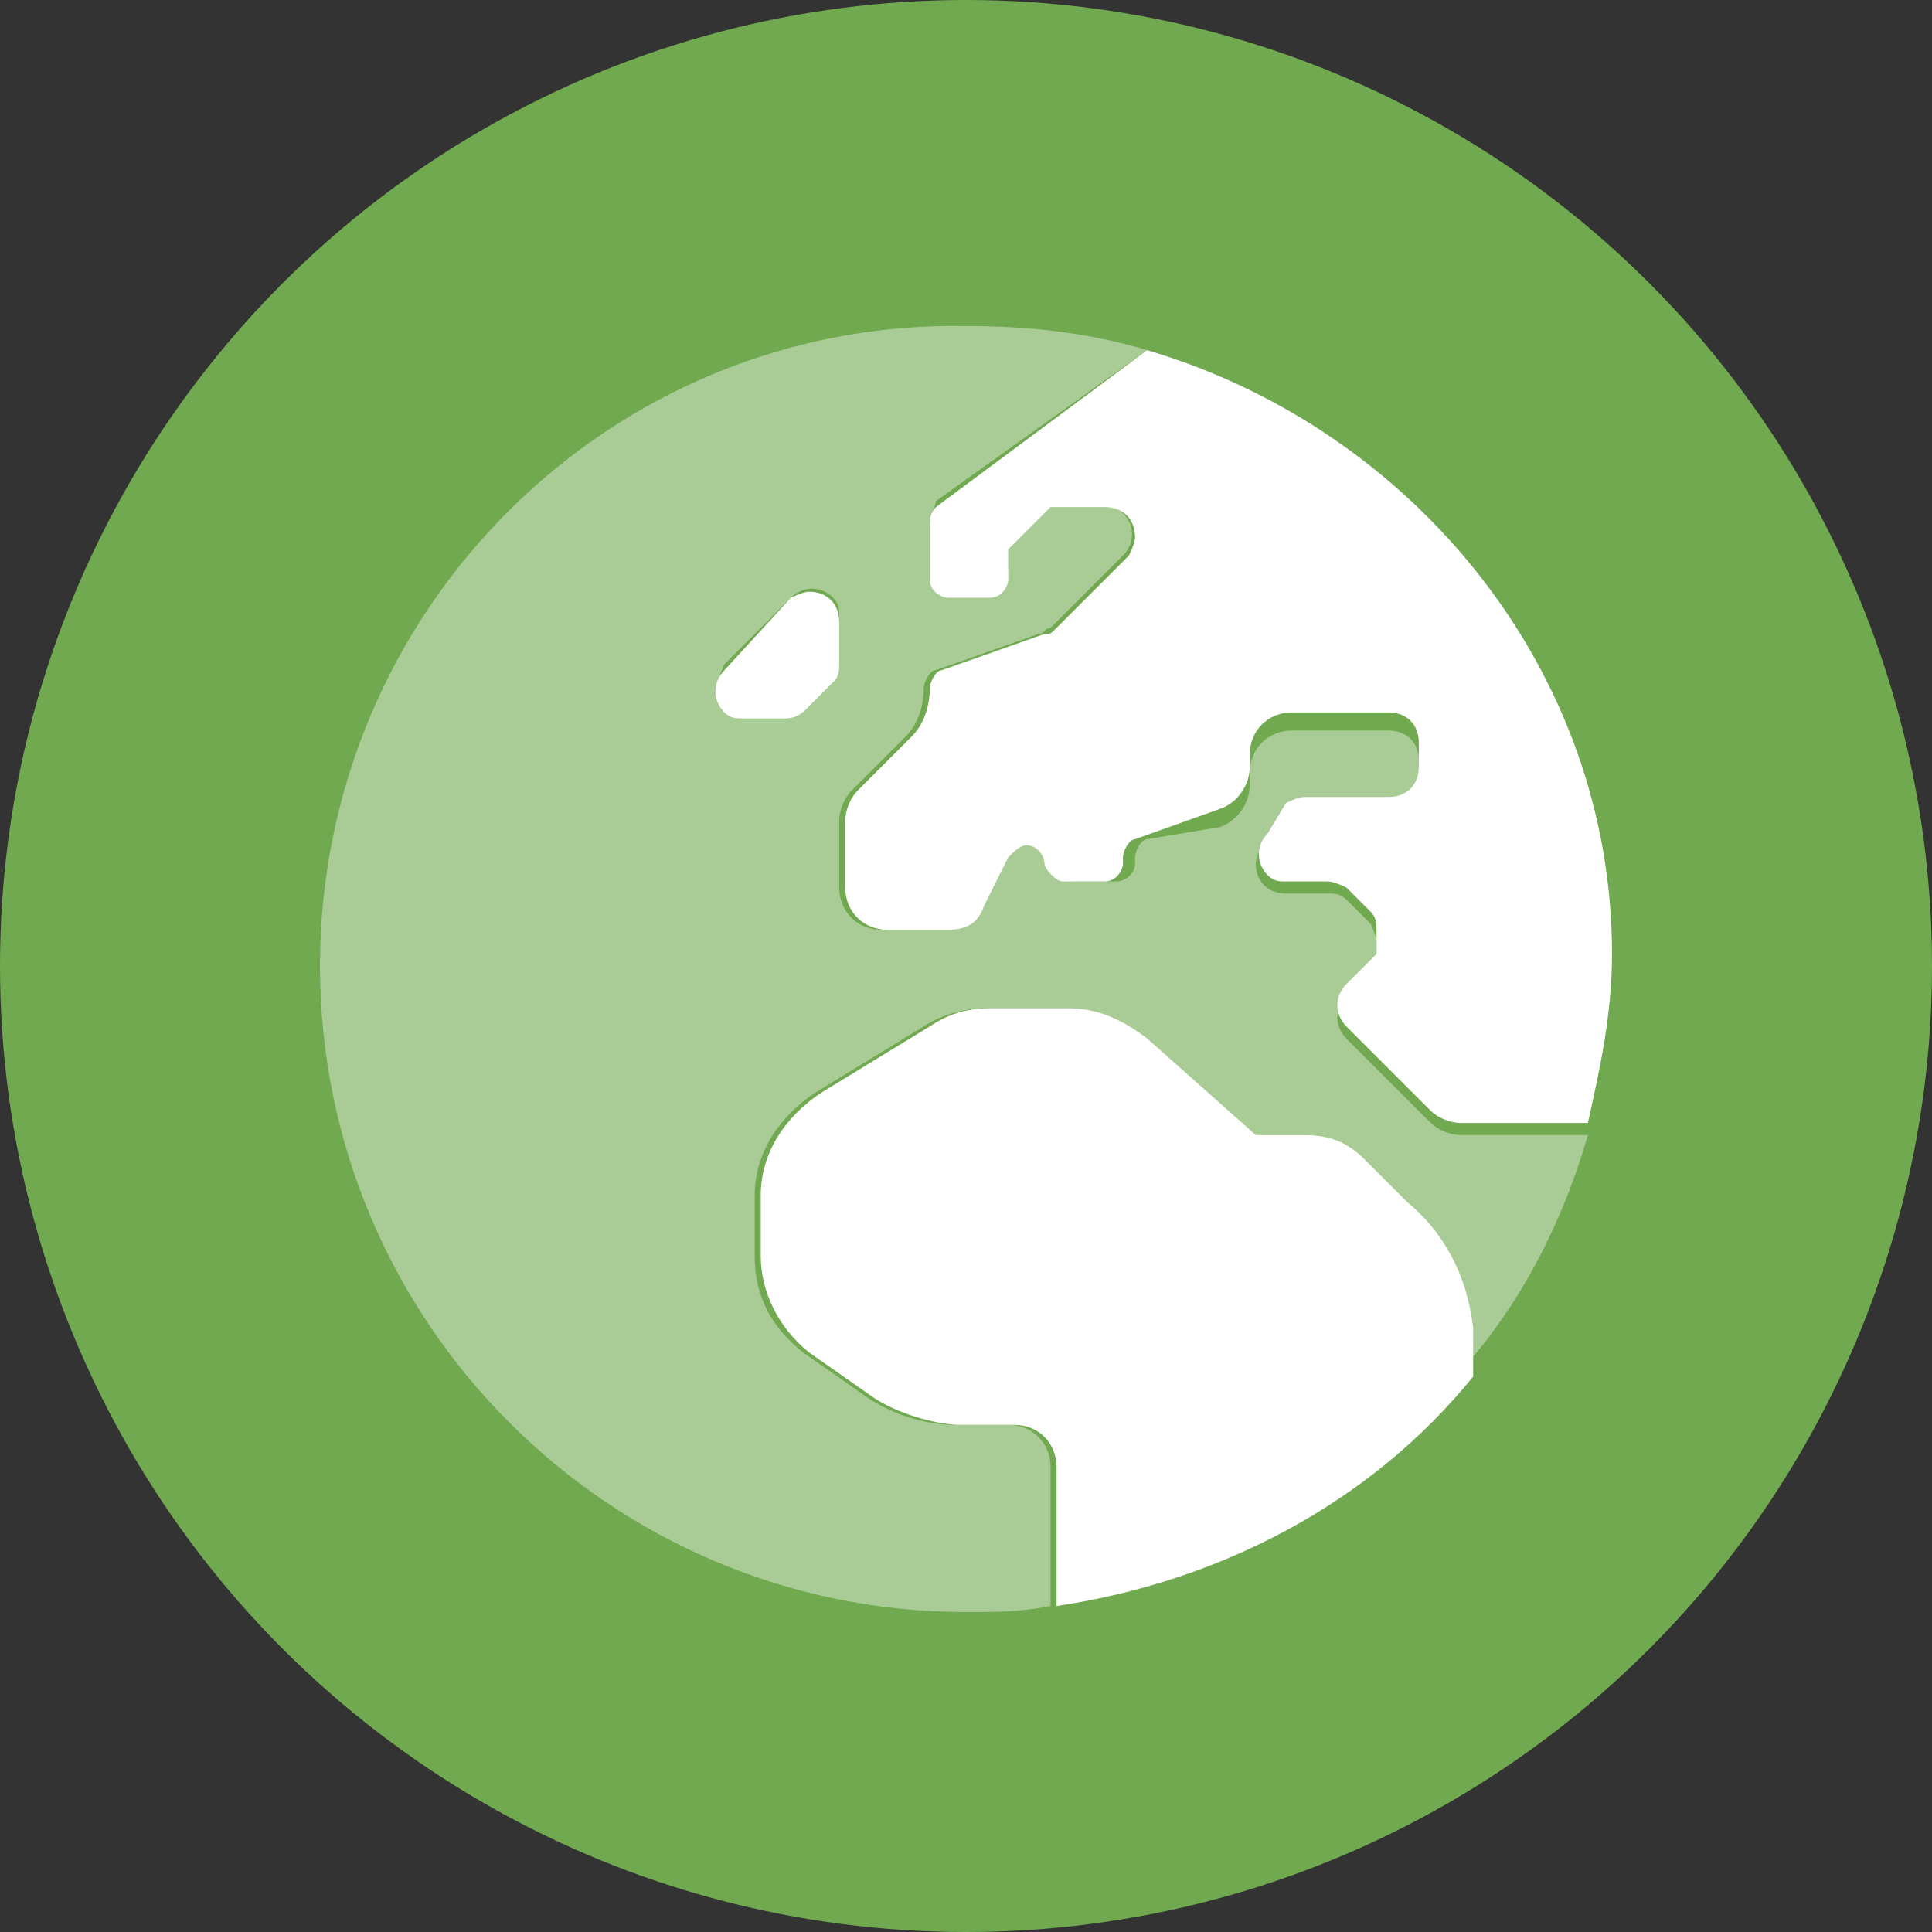 <?xml version="1.0" encoding="utf-8"?>
<!-- Generator: Adobe Illustrator 24.2.1, SVG Export Plug-In . SVG Version: 6.00 Build 0)  -->
<svg version="1.1" id="Layer_1" xmlns="http://www.w3.org/2000/svg" xmlns:xlink="http://www.w3.org/1999/xlink" x="0px" y="0px"
	 viewBox="0 0 32 32" style="enable-background:new 0 0 32 32;" xml:space="preserve">
<rect x="0" y="0" width="32" height="32" fill="#333333" stroke="none"/>
<style type="text/css">
	.st0{fill:#70A94F;}
	.st1{opacity:0.4;fill:#FFFFFF;enable-background:new    ;}
	.st2{fill:#FFFFFF;}
</style>
<circle class="st0" cx="16" cy="16" r="16"/>
<g>
	<path class="st1" d="M26.3,18.8h-2.1c-0.2,0-0.4-0.1-0.5-0.2l-1.4-1.4c-0.2-0.2-0.2-0.5,0-0.7l0.5-0.5v-0.4c0-0.1-0.1-0.3-0.1-0.3
		l-0.4-0.4c-0.1-0.1-0.2-0.1-0.3-0.1h-0.7c-0.3,0-0.5-0.2-0.5-0.5c0-0.1,0.1-0.3,0.1-0.3l0.4-0.4c0.1-0.1,0.2-0.1,0.3-0.1h1.4
		c0.3,0,0.5-0.2,0.5-0.5v-0.4c0-0.3-0.2-0.5-0.5-0.5h-1.6c-0.4,0-0.7,0.3-0.7,0.7v0.2c0,0.3-0.2,0.6-0.5,0.7L19,13.9
		c-0.1,0-0.2,0.2-0.2,0.3v0.1c0,0.2-0.2,0.3-0.3,0.3h-0.7c-0.2,0-0.3-0.2-0.3-0.3S17.2,14,17,14h-0.1c-0.1,0-0.2,0.1-0.3,0.2
		l-0.4,0.8c-0.1,0.2-0.4,0.4-0.6,0.4h-1c-0.4,0-0.7-0.3-0.7-0.7v-1.1c0-0.2,0.1-0.4,0.2-0.5l0.9-0.9c0.2-0.2,0.3-0.5,0.3-0.8
		c0-0.1,0.1-0.3,0.2-0.3l1.7-0.6c0.1,0,0.1-0.1,0.2-0.1l1.2-1.2c0.2-0.2,0.2-0.5,0-0.7c-0.1-0.1-0.2-0.1-0.3-0.1h-0.9l-0.7,0.7v0.3
		c0,0.2-0.2,0.3-0.3,0.3h-0.7c-0.2,0-0.3-0.2-0.3-0.3V8.6c0-0.1,0.1-0.2,0.1-0.3L19,5.8c-1-0.3-2-0.4-3-0.4
		C10.1,5.3,5.3,10.1,5.3,16S10.1,26.7,16,26.7c0.5,0,0.9,0,1.4-0.1v-2.3c0-0.4-0.3-0.7-0.7-0.7h-0.9c-0.5,0-1.1-0.2-1.5-0.5l-1-0.7
		c-0.5-0.4-0.8-0.9-0.8-1.6v-1c0-0.7,0.4-1.3,1-1.7l1.8-1.1c0.3-0.2,0.7-0.3,1-0.3h1.3c0.5,0,0.9,0.2,1.3,0.5l1.9,1.6h0.8
		c0.4,0,0.7,0.1,1,0.4l0.7,0.7l0,0c0.6,0.5,0.9,1.2,0.9,2v0.8C25.2,21.6,25.9,20.2,26.3,18.8z M13.4,11.7c-0.1,0.1-0.2,0.1-0.3,0.1
		h-0.7c-0.3,0-0.5-0.2-0.5-0.5c0-0.1,0.1-0.3,0.1-0.3l1.1-1.1c0.2-0.2,0.5-0.2,0.7,0c0.1,0.1,0.1,0.2,0.1,0.3V11
		c0,0.1-0.1,0.3-0.1,0.3L13.4,11.7z"/>
	<path class="st2" d="M13.4,11.7l0.4-0.4c0.1-0.1,0.1-0.2,0.1-0.3v-0.7c0-0.3-0.2-0.5-0.5-0.5c-0.1,0-0.3,0.1-0.3,0.1L12,11.1
		c-0.2,0.2-0.2,0.5,0,0.7c0.1,0.1,0.2,0.1,0.3,0.1H13C13.2,11.9,13.3,11.8,13.4,11.7z M23.3,19.9L23.3,19.9l-0.7-0.7
		c-0.3-0.3-0.6-0.4-1-0.4h-0.8L19,17.2c-0.4-0.3-0.8-0.5-1.3-0.5h-1.3c-0.4,0-0.7,0.1-1,0.3l-1.8,1.1c-0.6,0.4-1,1-1,1.7v1
		c0,0.6,0.3,1.2,0.8,1.6l1,0.7c0.4,0.3,1.1,0.5,1.5,0.5h0.9c0.4,0,0.7,0.3,0.7,0.7v2.3c2.7-0.4,5.2-1.7,6.9-3.8v-0.8
		C24.3,21.1,23.9,20.4,23.3,19.9z M19,5.8l-3.5,2.6c-0.1,0.1-0.1,0.2-0.1,0.3v0.9c0,0.2,0.2,0.3,0.3,0.3h0.7c0.2,0,0.3-0.2,0.3-0.3
		V9.1l0.7-0.7h0.9c0.3,0,0.5,0.2,0.5,0.5c0,0.1-0.1,0.3-0.1,0.3l-1.2,1.2c-0.1,0.1-0.1,0.1-0.2,0.1l-1.7,0.6c-0.1,0-0.2,0.2-0.2,0.3
		c0,0.3-0.1,0.6-0.3,0.8l-0.9,0.9c-0.1,0.1-0.2,0.3-0.2,0.5v1.1c0,0.4,0.3,0.7,0.7,0.7h1c0.3,0,0.5-0.1,0.6-0.4l0.4-0.8
		c0.1-0.1,0.2-0.2,0.3-0.2H17c0.2,0,0.3,0.2,0.3,0.3s0.2,0.3,0.3,0.3h0.7c0.2,0,0.3-0.2,0.3-0.3v-0.1c0-0.1,0.1-0.3,0.2-0.3l1.4-0.5
		c0.3-0.1,0.5-0.4,0.5-0.7v-0.2c0-0.4,0.3-0.7,0.7-0.7h1.6c0.3,0,0.5,0.2,0.5,0.5v0.4c0,0.3-0.2,0.5-0.5,0.5h-1.4
		c-0.1,0-0.3,0.1-0.3,0.1L21,13.8c-0.2,0.2-0.2,0.5,0,0.7c0.1,0.1,0.2,0.1,0.3,0.1H22c0.1,0,0.3,0.1,0.3,0.1l0.4,0.4
		c0.1,0.1,0.1,0.2,0.1,0.3v0.4l-0.5,0.5c-0.2,0.2-0.2,0.5,0,0.7l1.4,1.4c0.1,0.1,0.3,0.2,0.5,0.2h2.1c0.2-0.9,0.4-1.8,0.4-2.8
		C26.7,11.1,23.4,7.1,19,5.8z"/>
</g>
</svg>
